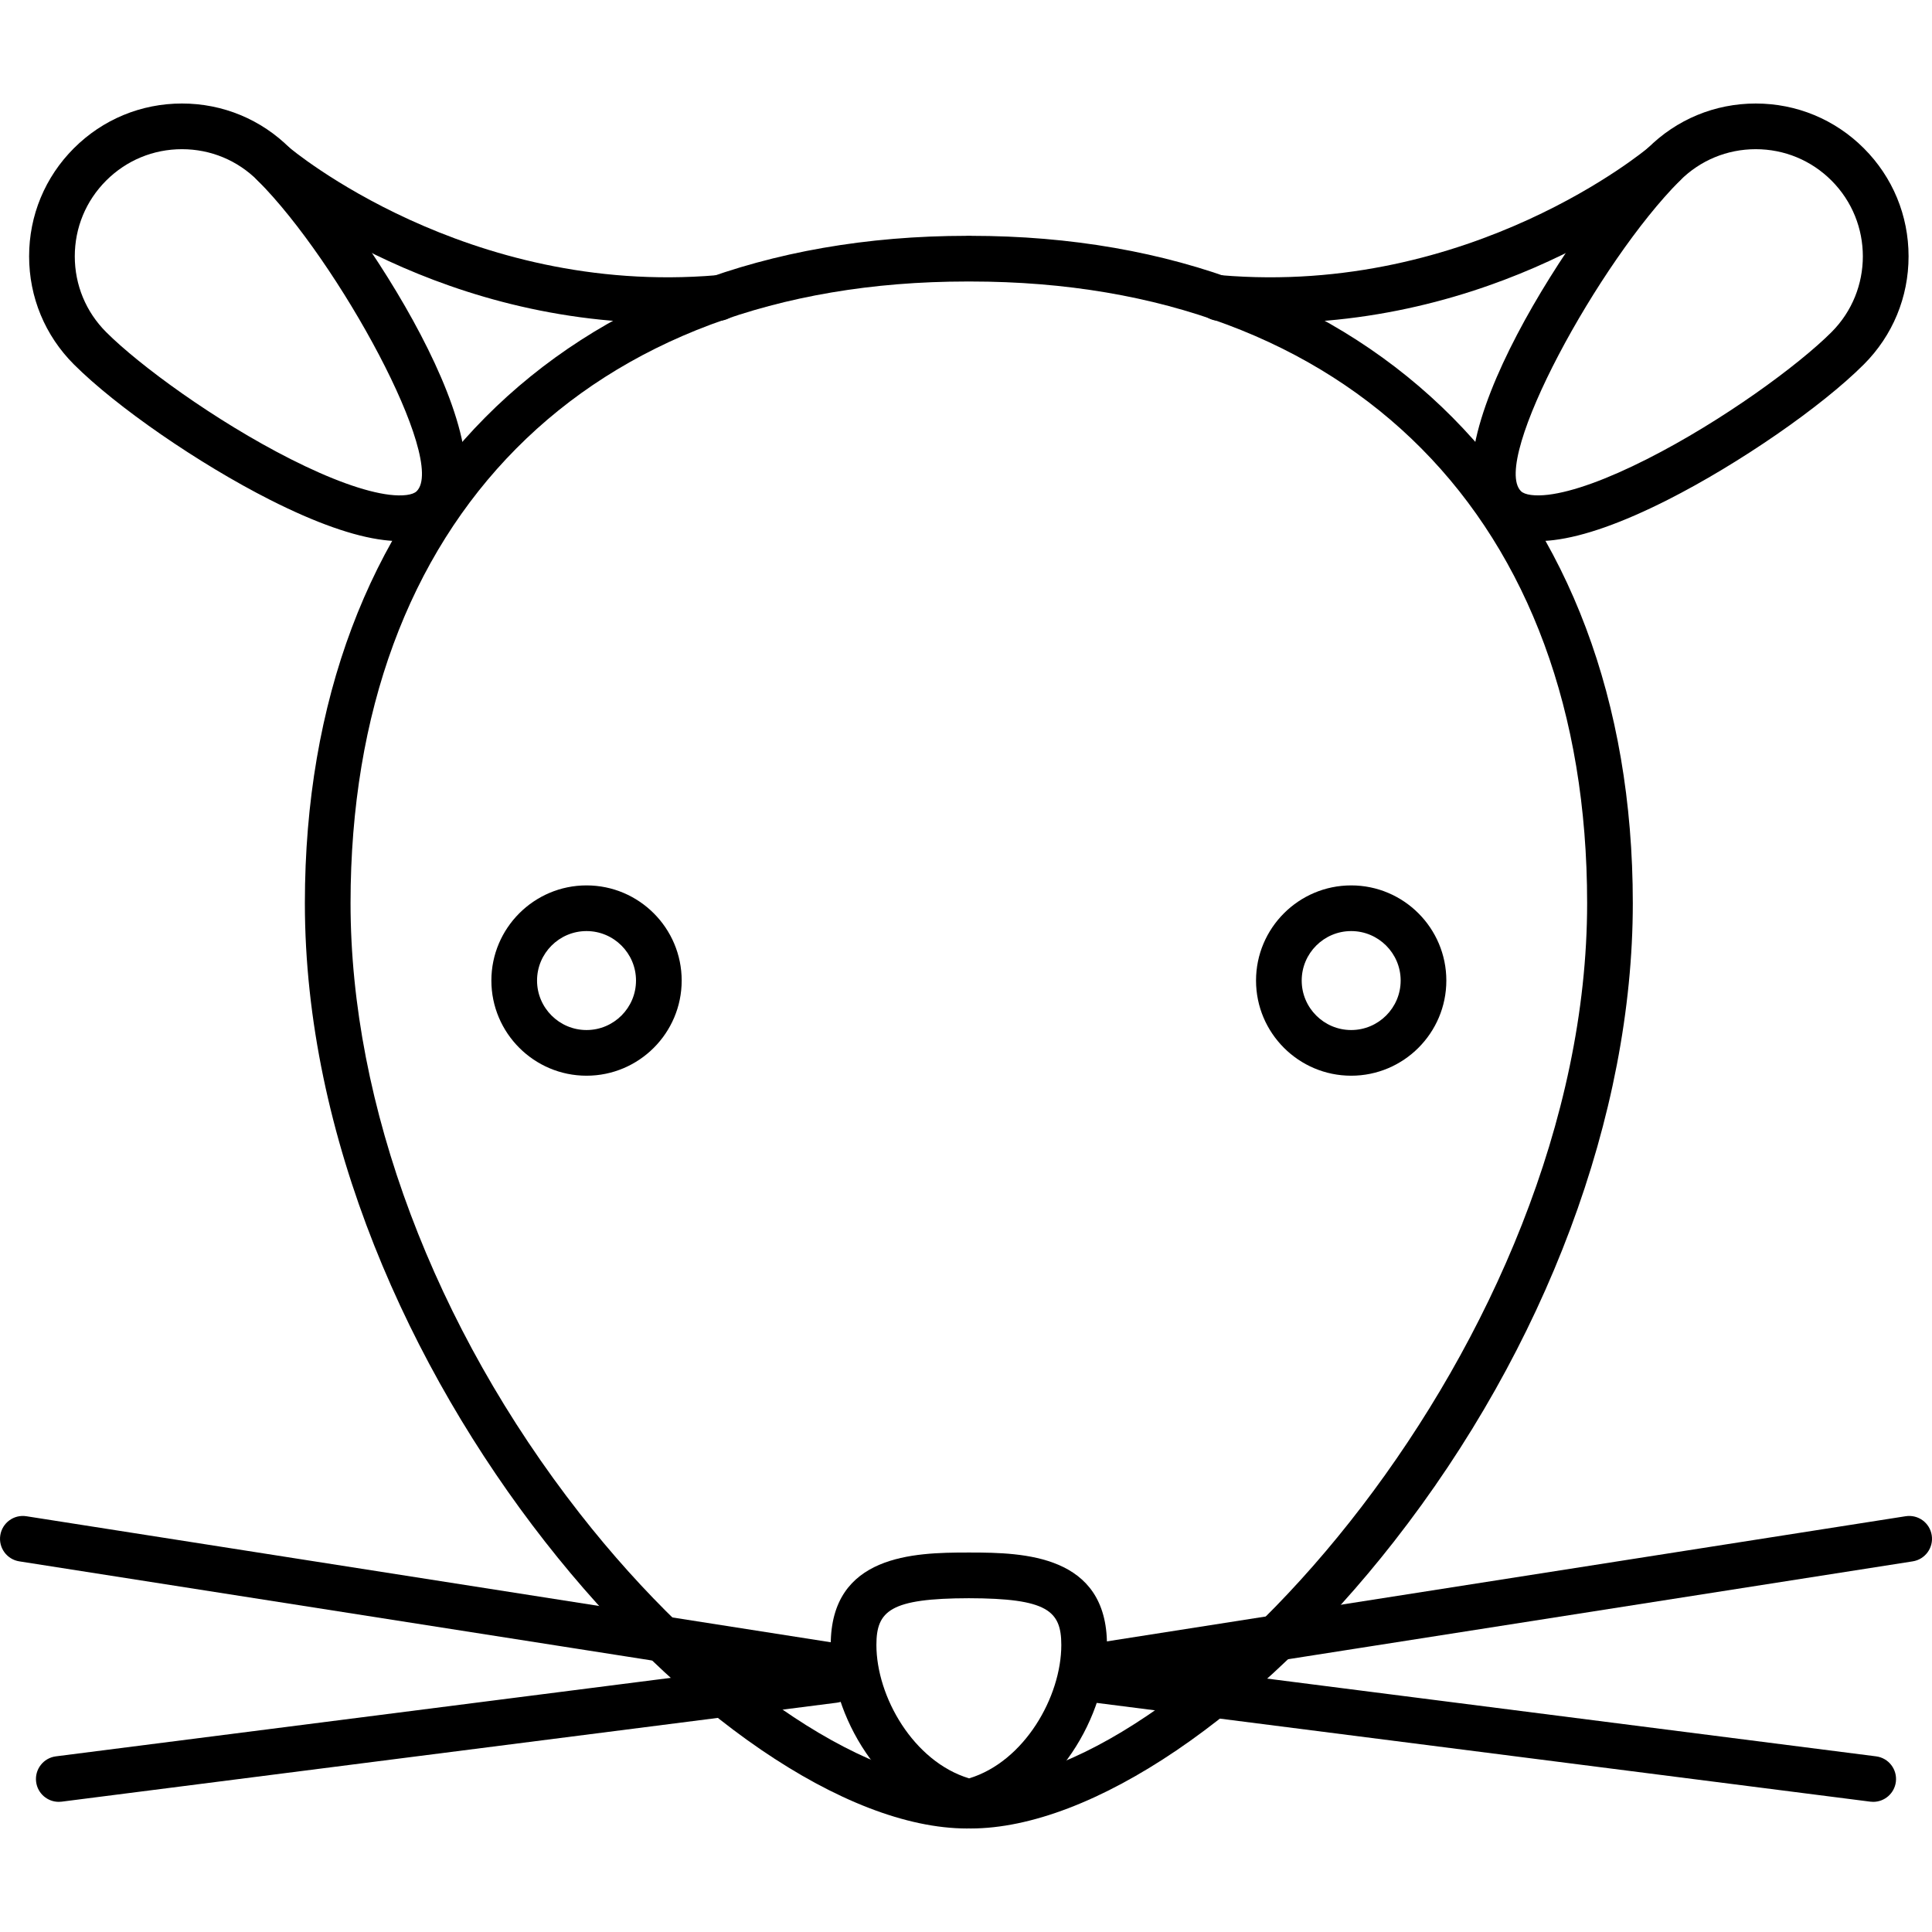 <?xml version="1.0" encoding="iso-8859-1"?>
<!-- Generator: Adobe Illustrator 19.1.0, SVG Export Plug-In . SVG Version: 6.00 Build 0)  -->
<svg version="1.1" id="Capa_1" xmlns="http://www.w3.org/2000/svg" xmlns:xlink="http://www.w3.org/1999/xlink" x="0px" y="0px"
	 viewBox="0 0 126.9 126.9" style="enable-background:new 0 0 126.9 126.9;" xml:space="preserve">
<g>
	<path d="M63.525,120.101c-15.977,0-43.5-30.033-43.5-60.778c0-26.627,17.075-43.833,43.5-43.833c0.828,0,1.5,0.671,1.5,1.5
		s-0.672,1.5-1.5,1.5c-24.981,0-40.5,15.646-40.5,40.833c0,13.243,5.488,27.855,15.057,40.09
		c8.274,10.58,18.499,17.688,25.443,17.688c0.828,0,1.5,0.671,1.5,1.5S64.353,120.101,63.525,120.101z"/>
	<path d="M38.525,70.656c-3.446,0-6.25-2.804-6.25-6.25s2.804-6.25,6.25-6.25s6.25,2.804,6.25,6.25S41.972,70.656,38.525,70.656z
		 M38.525,61.156c-1.792,0-3.25,1.458-3.25,3.25s1.458,3.25,3.25,3.25s3.25-1.458,3.25-3.25S40.317,61.156,38.525,61.156z"/>
	<path d="M26.256,35.54c-0.33,0-0.678-0.022-1.041-0.067c-1.972-0.24-4.487-1.129-7.479-2.643
		c-4.681-2.369-10.099-6.11-12.883-8.895c-1.896-1.895-2.941-4.416-2.941-7.098c-0.001-2.682,1.043-5.202,2.939-7.098
		c1.896-1.896,4.418-2.94,7.101-2.94c2.682,0,5.203,1.044,7.099,2.94l0,0l0,0c4.366,4.367,15.024,20.06,10.443,24.642
		C28.725,35.152,27.638,35.54,26.256,35.54z M11.952,9.799c-1.881,0-3.649,0.732-4.979,2.062c-1.329,1.329-2.061,3.096-2.061,4.977
		c0,1.88,0.732,3.647,2.062,4.977c2.165,2.167,7.147,5.825,12.117,8.34c2.641,1.337,4.884,2.146,6.486,2.342
		c0.871,0.104,1.541,0.018,1.794-0.235c2.003-2.003-5.132-15.089-10.442-20.4l0,0C15.601,10.531,13.833,9.799,11.952,9.799z"/>
	<path d="M43.754,21.218c-15.772,0-26.272-8.876-26.742-9.281c-0.628-0.541-0.698-1.486-0.158-2.114
		c0.538-0.627,1.486-0.699,2.114-0.161c0.114,0.098,11.656,9.805,28.097,8.416c0.816-0.065,1.551,0.542,1.622,1.368
		c0.069,0.825-0.543,1.551-1.368,1.621C46.103,21.17,44.913,21.218,43.754,21.218z"/>
	<path d="M55.752,111.073c-0.077,0-0.155-0.006-0.234-0.018l-54.25-8.5c-0.818-0.128-1.378-0.896-1.249-1.714
		c0.128-0.818,0.893-1.379,1.714-1.25l54.25,8.5c0.818,0.128,1.378,0.896,1.249,1.714C57.116,110.545,56.477,111.073,55.752,111.073
		z"/>
	<path d="M3.859,118.351c-0.744,0-1.39-0.553-1.486-1.31c-0.104-0.822,0.477-1.573,1.298-1.678l50.914-6.5
		c0.821-0.103,1.574,0.476,1.679,1.298s-0.477,1.573-1.298,1.678l-50.914,6.5C3.987,118.347,3.923,118.351,3.859,118.351z"/>
	<path d="M71.148,111.073c-0.726,0-1.364-0.528-1.479-1.268c-0.129-0.819,0.431-1.586,1.249-1.714l54.25-8.5
		c0.824-0.128,1.587,0.431,1.714,1.25c0.129,0.819-0.431,1.586-1.249,1.714l-54.25,8.5
		C71.304,111.067,71.226,111.073,71.148,111.073z"/>
	<path d="M123.039,118.351c-0.063,0-0.127-0.004-0.192-0.012l-50.912-6.5c-0.821-0.105-1.402-0.856-1.298-1.678
		c0.104-0.822,0.841-1.407,1.679-1.298l50.912,6.5c0.821,0.105,1.402,0.856,1.298,1.678
		C124.429,117.798,123.783,118.351,123.039,118.351z"/>
	<path d="M63.748,120.101c-0.828,0-1.5-0.671-1.5-1.5s0.672-1.5,1.5-1.5c14.518,0,40.5-29.123,40.5-57.778
		c0-25.187-15.519-40.833-40.5-40.833c-0.828,0-1.5-0.671-1.5-1.5s0.672-1.5,1.5-1.5c26.425,0,43.5,17.206,43.5,43.833
		c0,13.9-5.72,29.186-15.693,41.938C82.603,112.706,71.688,120.101,63.748,120.101z"/>
	<path d="M88.75,70.656c-3.446,0-6.25-2.804-6.25-6.25s2.804-6.25,6.25-6.25S95,60.959,95,64.406S92.196,70.656,88.75,70.656z
		 M88.75,61.156c-1.792,0-3.25,1.458-3.25,3.25s1.458,3.25,3.25,3.25S92,66.198,92,64.406S90.542,61.156,88.75,61.156z"/>
	<path d="M101.02,35.54c-1.382,0-2.469-0.388-3.24-1.158c-4.581-4.583,6.077-20.276,10.444-24.643l0,0l0,0
		c1.896-1.896,4.416-2.94,7.098-2.94s5.203,1.044,7.1,2.94c1.896,1.896,2.939,4.417,2.939,7.099s-1.044,5.203-2.939,7.098
		c-2.784,2.785-8.202,6.526-12.883,8.895c-2.991,1.514-5.507,2.403-7.479,2.643C101.697,35.518,101.351,35.54,101.02,35.54z
		 M115.322,9.799c-1.88,0-3.647,0.732-4.977,2.062l0,0C105.035,17.172,97.899,30.258,99.9,32.26c0.254,0.253,0.926,0.34,1.797,0.236
		c1.603-0.195,3.846-1.005,6.486-2.342c4.97-2.515,9.952-6.173,12.117-8.339c2.744-2.745,2.744-7.209,0-9.954
		C118.971,10.531,117.203,9.799,115.322,9.799z"/>
	<path d="M83.519,21.218c-1.16,0-2.349-0.048-3.564-0.151c-0.825-0.07-1.438-0.796-1.368-1.621c0.069-0.827,0.799-1.441,1.622-1.368
		c16.439,1.391,27.984-8.318,28.099-8.416c0.63-0.539,1.576-0.466,2.114,0.161c0.54,0.628,0.47,1.573-0.158,2.113
		C109.794,12.342,99.291,21.218,83.519,21.218z"/>
	<path d="M63.762,119.835h-0.219c-0.126,0-0.251-0.016-0.373-0.047c-5.315-1.365-8.605-7.159-8.605-11.745
		c0-5.935,5.497-6.065,8.951-6.068c0.033,0.001,0.08,0,0.121,0c0.041,0,0.09,0.003,0.121,0c3.454,0.003,8.951,0.133,8.951,6.068
		c0,4.589-3.278,10.384-8.574,11.744C64.013,119.82,63.888,119.835,63.762,119.835z M63.637,104.976
		c-5.151,0.011-6.072,0.819-6.072,3.068c0,3.4,2.435,7.66,6.088,8.765c3.635-1.102,6.057-5.362,6.057-8.765
		C69.709,105.795,68.788,104.987,63.637,104.976z"/>
</g>
<g>
</g>
<g>
</g>
<g>
</g>
<g>
</g>
<g>
</g>
<g>
</g>
<g>
</g>
<g>
</g>
<g>
</g>
<g>
</g>
<g>
</g>
<g>
</g>
<g>
</g>
<g>
</g>
<g>
</g>
</svg>
